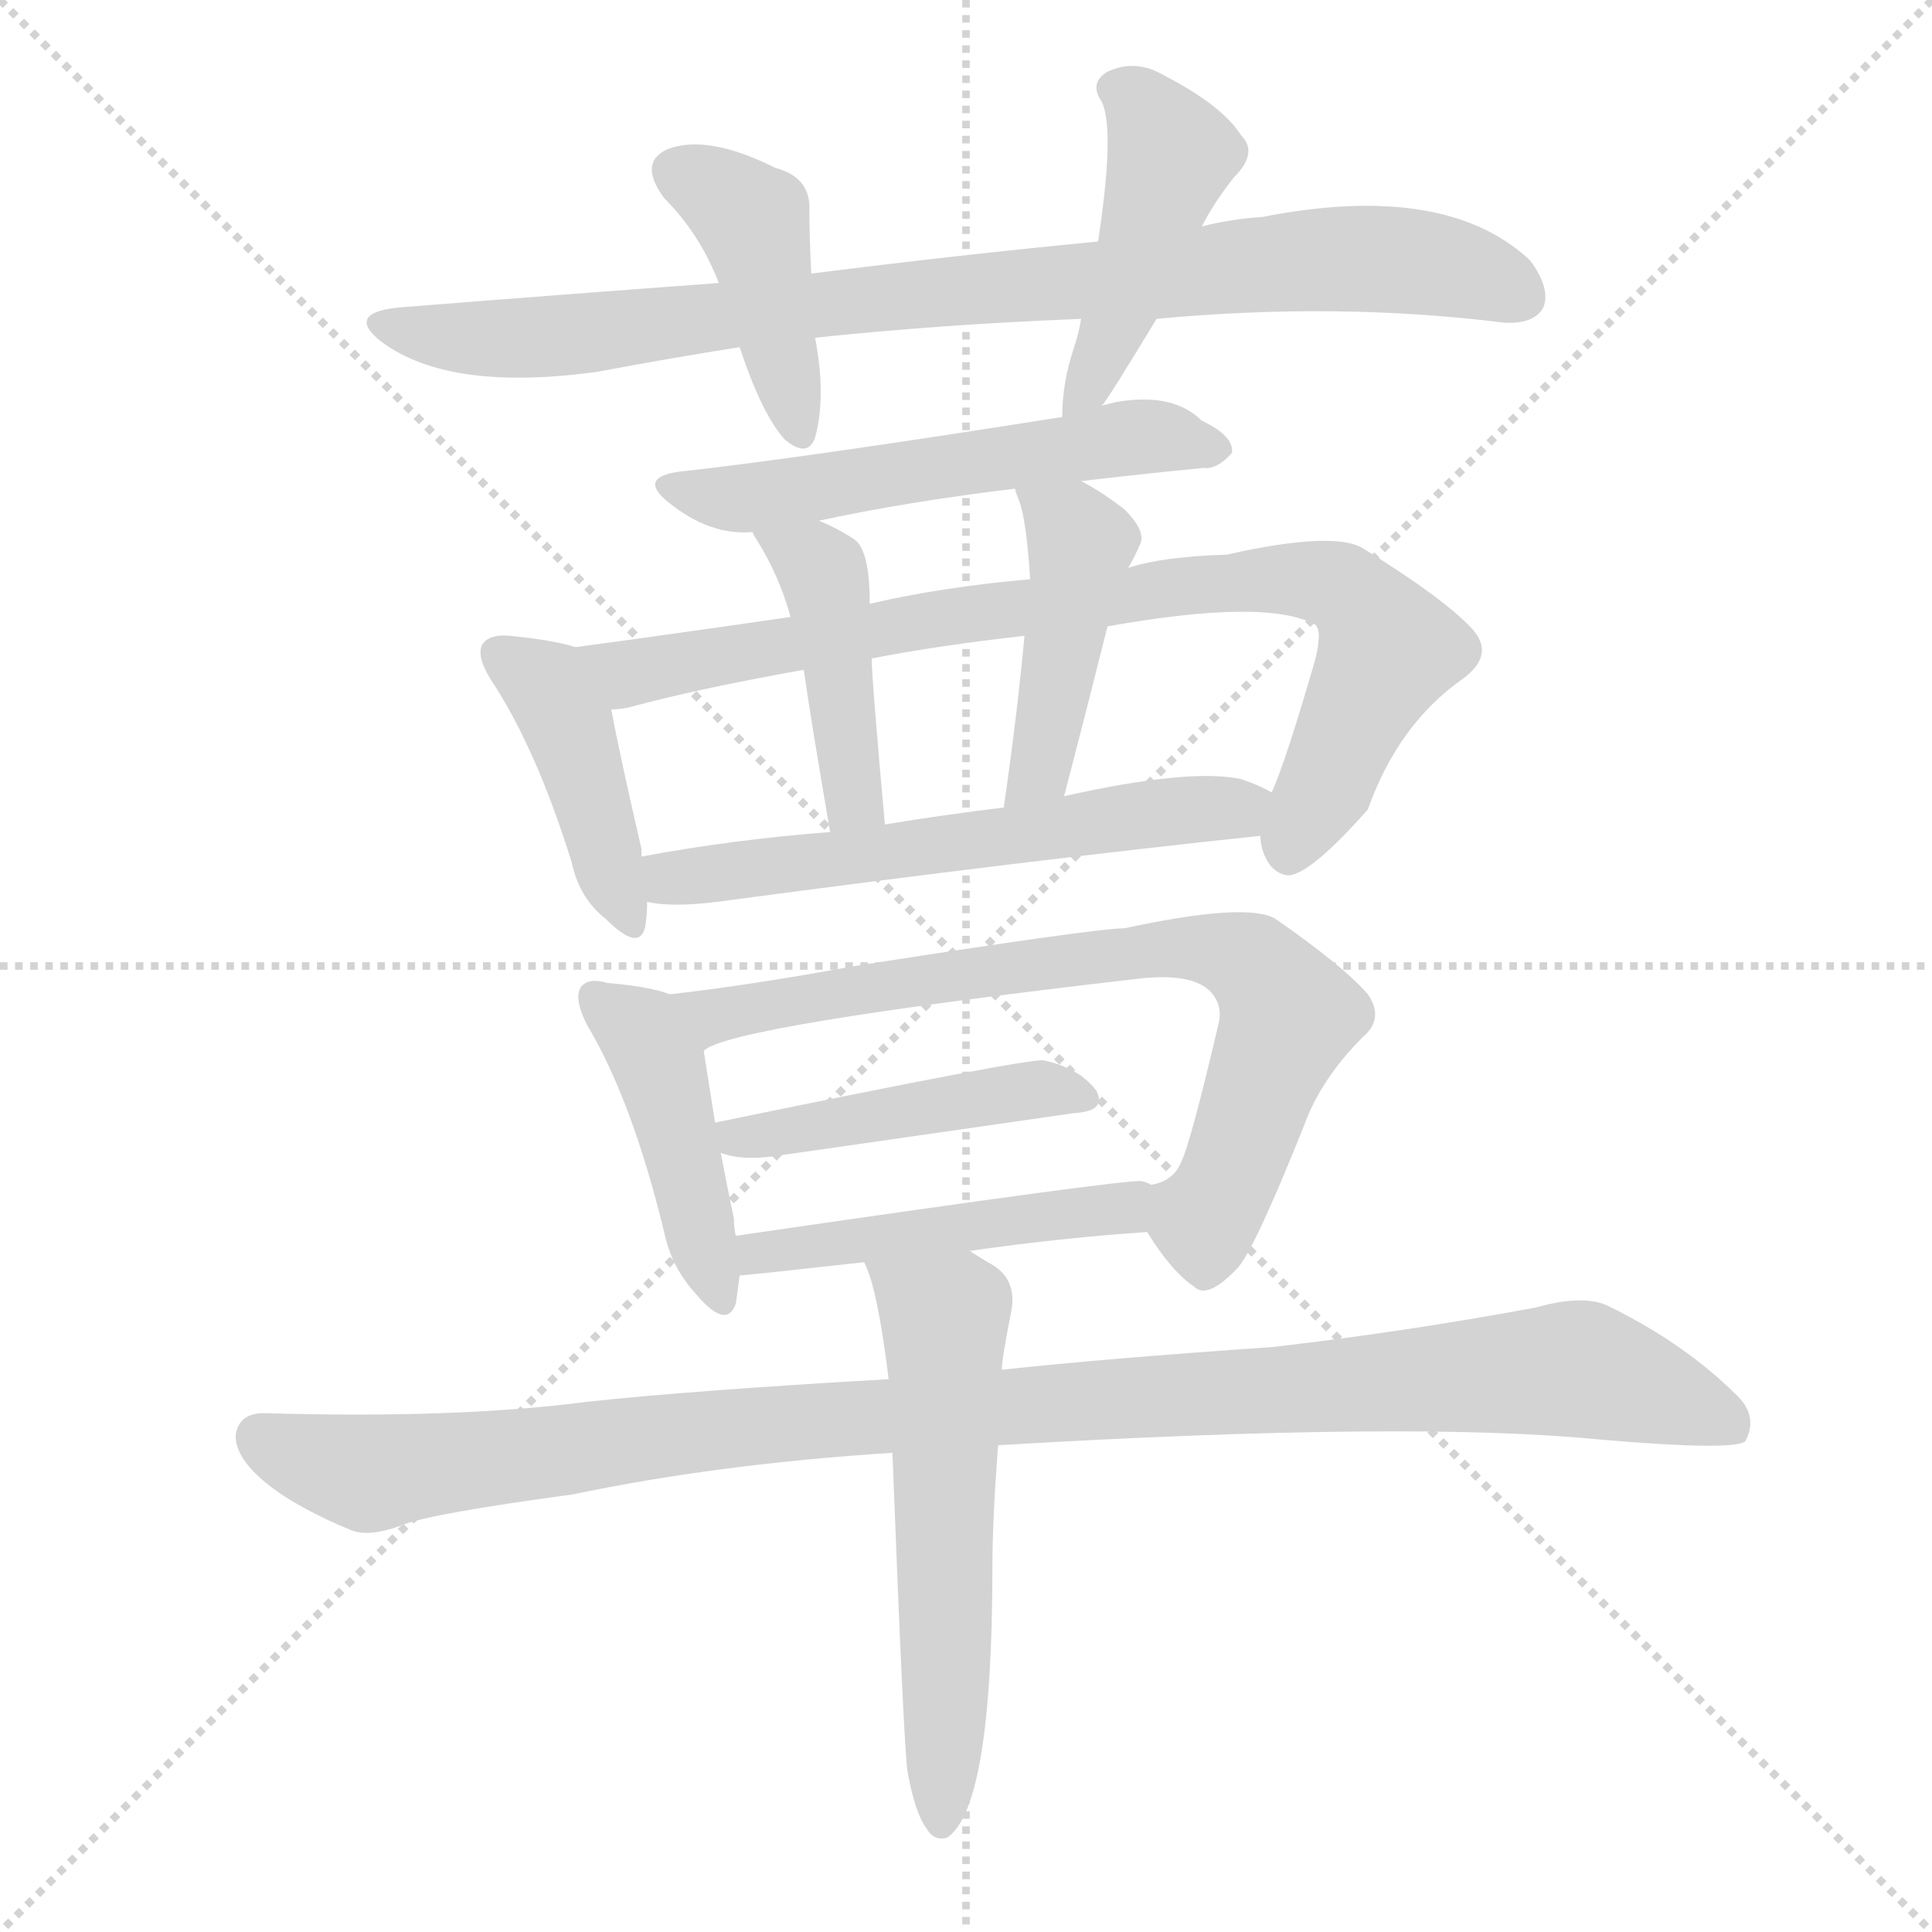 <svg version="1.1" viewBox="0 0 1024 1024" xmlns="http://www.w3.org/2000/svg">
  <g stroke="lightgray" stroke-dasharray="1,1" stroke-width="1" transform="scale(4, 4)">
    <line x1="0" y1="0" x2="256" y2="256"></line>
    <line x1="256" y1="0" x2="0" y2="256"></line>
    <line x1="128" y1="0" x2="128" y2="256"></line>
    <line x1="0" y1="128" x2="256" y2="128"></line>
  </g>
  <g transform="scale(1, -1) translate(0, -900)">
    <style type="text/css">
      
        @keyframes keyframes0 {
          from {
            stroke: blue;
            stroke-dashoffset: 863;
            stroke-width: 128;
          }
          74% {
            animation-timing-function: step-end;
            stroke: blue;
            stroke-dashoffset: 0;
            stroke-width: 128;
          }
          to {
            stroke: white;
            stroke-width: 1024;
          }
        }
        #make-me-a-hanzi-animation-0 {
          animation: keyframes0 0.952s both;
          animation-delay: 0s;
          animation-timing-function: linear;
        }
      
        @keyframes keyframes1 {
          from {
            stroke: blue;
            stroke-dashoffset: 417;
            stroke-width: 128;
          }
          58% {
            animation-timing-function: step-end;
            stroke: blue;
            stroke-dashoffset: 0;
            stroke-width: 128;
          }
          to {
            stroke: white;
            stroke-width: 1024;
          }
        }
        #make-me-a-hanzi-animation-1 {
          animation: keyframes1 0.589s both;
          animation-delay: 0.952s;
          animation-timing-function: linear;
        }
      
        @keyframes keyframes2 {
          from {
            stroke: blue;
            stroke-dashoffset: 448;
            stroke-width: 128;
          }
          59% {
            animation-timing-function: step-end;
            stroke: blue;
            stroke-dashoffset: 0;
            stroke-width: 128;
          }
          to {
            stroke: white;
            stroke-width: 1024;
          }
        }
        #make-me-a-hanzi-animation-2 {
          animation: keyframes2 0.615s both;
          animation-delay: 1.542s;
          animation-timing-function: linear;
        }
      
        @keyframes keyframes3 {
          from {
            stroke: blue;
            stroke-dashoffset: 548;
            stroke-width: 128;
          }
          64% {
            animation-timing-function: step-end;
            stroke: blue;
            stroke-dashoffset: 0;
            stroke-width: 128;
          }
          to {
            stroke: white;
            stroke-width: 1024;
          }
        }
        #make-me-a-hanzi-animation-3 {
          animation: keyframes3 0.696s both;
          animation-delay: 2.156s;
          animation-timing-function: linear;
        }
      
        @keyframes keyframes4 {
          from {
            stroke: blue;
            stroke-dashoffset: 417;
            stroke-width: 128;
          }
          58% {
            animation-timing-function: step-end;
            stroke: blue;
            stroke-dashoffset: 0;
            stroke-width: 128;
          }
          to {
            stroke: white;
            stroke-width: 1024;
          }
        }
        #make-me-a-hanzi-animation-4 {
          animation: keyframes4 0.589s both;
          animation-delay: 2.852s;
          animation-timing-function: linear;
        }
      
        @keyframes keyframes5 {
          from {
            stroke: blue;
            stroke-dashoffset: 825;
            stroke-width: 128;
          }
          73% {
            animation-timing-function: step-end;
            stroke: blue;
            stroke-dashoffset: 0;
            stroke-width: 128;
          }
          to {
            stroke: white;
            stroke-width: 1024;
          }
        }
        #make-me-a-hanzi-animation-5 {
          animation: keyframes5 0.921s both;
          animation-delay: 3.442s;
          animation-timing-function: linear;
        }
      
        @keyframes keyframes6 {
          from {
            stroke: blue;
            stroke-dashoffset: 424;
            stroke-width: 128;
          }
          58% {
            animation-timing-function: step-end;
            stroke: blue;
            stroke-dashoffset: 0;
            stroke-width: 128;
          }
          to {
            stroke: white;
            stroke-width: 1024;
          }
        }
        #make-me-a-hanzi-animation-6 {
          animation: keyframes6 0.595s both;
          animation-delay: 4.363s;
          animation-timing-function: linear;
        }
      
        @keyframes keyframes7 {
          from {
            stroke: blue;
            stroke-dashoffset: 437;
            stroke-width: 128;
          }
          59% {
            animation-timing-function: step-end;
            stroke: blue;
            stroke-dashoffset: 0;
            stroke-width: 128;
          }
          to {
            stroke: white;
            stroke-width: 1024;
          }
        }
        #make-me-a-hanzi-animation-7 {
          animation: keyframes7 0.606s both;
          animation-delay: 4.958s;
          animation-timing-function: linear;
        }
      
        @keyframes keyframes8 {
          from {
            stroke: blue;
            stroke-dashoffset: 580;
            stroke-width: 128;
          }
          65% {
            animation-timing-function: step-end;
            stroke: blue;
            stroke-dashoffset: 0;
            stroke-width: 128;
          }
          to {
            stroke: white;
            stroke-width: 1024;
          }
        }
        #make-me-a-hanzi-animation-8 {
          animation: keyframes8 0.722s both;
          animation-delay: 5.564s;
          animation-timing-function: linear;
        }
      
        @keyframes keyframes9 {
          from {
            stroke: blue;
            stroke-dashoffset: 432;
            stroke-width: 128;
          }
          58% {
            animation-timing-function: step-end;
            stroke: blue;
            stroke-dashoffset: 0;
            stroke-width: 128;
          }
          to {
            stroke: white;
            stroke-width: 1024;
          }
        }
        #make-me-a-hanzi-animation-9 {
          animation: keyframes9 0.602s both;
          animation-delay: 6.286s;
          animation-timing-function: linear;
        }
      
        @keyframes keyframes10 {
          from {
            stroke: blue;
            stroke-dashoffset: 735;
            stroke-width: 128;
          }
          71% {
            animation-timing-function: step-end;
            stroke: blue;
            stroke-dashoffset: 0;
            stroke-width: 128;
          }
          to {
            stroke: white;
            stroke-width: 1024;
          }
        }
        #make-me-a-hanzi-animation-10 {
          animation: keyframes10 0.848s both;
          animation-delay: 6.887s;
          animation-timing-function: linear;
        }
      
        @keyframes keyframes11 {
          from {
            stroke: blue;
            stroke-dashoffset: 445;
            stroke-width: 128;
          }
          59% {
            animation-timing-function: step-end;
            stroke: blue;
            stroke-dashoffset: 0;
            stroke-width: 128;
          }
          to {
            stroke: white;
            stroke-width: 1024;
          }
        }
        #make-me-a-hanzi-animation-11 {
          animation: keyframes11 0.612s both;
          animation-delay: 7.735s;
          animation-timing-function: linear;
        }
      
        @keyframes keyframes12 {
          from {
            stroke: blue;
            stroke-dashoffset: 482;
            stroke-width: 128;
          }
          61% {
            animation-timing-function: step-end;
            stroke: blue;
            stroke-dashoffset: 0;
            stroke-width: 128;
          }
          to {
            stroke: white;
            stroke-width: 1024;
          }
        }
        #make-me-a-hanzi-animation-12 {
          animation: keyframes12 0.642s both;
          animation-delay: 8.347s;
          animation-timing-function: linear;
        }
      
        @keyframes keyframes13 {
          from {
            stroke: blue;
            stroke-dashoffset: 1048;
            stroke-width: 128;
          }
          77% {
            animation-timing-function: step-end;
            stroke: blue;
            stroke-dashoffset: 0;
            stroke-width: 128;
          }
          to {
            stroke: white;
            stroke-width: 1024;
          }
        }
        #make-me-a-hanzi-animation-13 {
          animation: keyframes13 1.103s both;
          animation-delay: 8.99s;
          animation-timing-function: linear;
        }
      
        @keyframes keyframes14 {
          from {
            stroke: blue;
            stroke-dashoffset: 569;
            stroke-width: 128;
          }
          65% {
            animation-timing-function: step-end;
            stroke: blue;
            stroke-dashoffset: 0;
            stroke-width: 128;
          }
          to {
            stroke: white;
            stroke-width: 1024;
          }
        }
        #make-me-a-hanzi-animation-14 {
          animation: keyframes14 0.713s both;
          animation-delay: 10.093s;
          animation-timing-function: linear;
        }
      
    </style>
    
      <path d="M 613 731 Q 709 740 797 729 Q 813 728 818 737 Q 822 747 811 762 Q 766 804 669 785 Q 653 784 637 780 L 582 772 Q 509 765 430 755 L 381 750 Q 299 744 211 737 Q 183 734 202 719 Q 238 692 317 703 Q 354 710 392 716 L 432 721 Q 498 728 573 731 L 613 731 Z" fill="lightgray"></path>
    
      <path d="M 430 755 Q 429 774 429 788 Q 430 806 411 811 Q 375 829 354 821 Q 338 814 352 795 Q 371 776 381 750 L 392 716 Q 404 680 416 667 Q 428 657 432 668 Q 438 690 432 721 L 430 755 Z" fill="lightgray"></path>
    
      <path d="M 584 685 Q 587 688 613 731 L 637 780 Q 643 792 654 806 Q 667 819 658 828 Q 648 844 617 860 Q 602 869 587 862 Q 577 856 584 846 Q 591 831 582 772 L 573 731 Q 572 724 569 715 Q 563 697 563 679 C 562 655 567 661 584 685 Z" fill="lightgray"></path>
    
      <path d="M 573 645 Q 607 649 638 652 Q 645 651 653 660 Q 654 669 637 677 Q 622 692 592 687 Q 588 686 584 685 L 563 679 Q 424 657 360 650 Q 338 647 354 634 Q 376 616 399 618 L 434 624 Q 480 634 538 641 L 573 645 Z" fill="lightgray"></path>
    
      <path d="M 305 557 Q 292 561 270 563 Q 260 564 256 559 Q 252 553 260 540 Q 284 504 303 443 Q 307 424 321 413 Q 339 395 342 409 Q 343 415 343 422 L 340 446 Q 340 447 340 450 Q 328 502 324 524 C 318 553 318 553 305 557 Z" fill="lightgray"></path>
    
      <path d="M 668 457 Q 668 454 669 450 Q 673 437 683 436 Q 695 437 725 471 Q 741 516 775 540 Q 793 553 780 567 Q 765 583 723 609 Q 708 619 650 606 Q 616 605 598 599 L 546 593 Q 500 589 461 580 L 419 573 Q 350 563 305 557 C 275 553 295 519 324 524 Q 328 524 333 525 Q 370 535 426 545 L 462 551 Q 498 558 543 563 L 587 568 Q 671 583 697 569 Q 701 566 697 550 Q 681 495 674 480 L 668 457 Z" fill="lightgray"></path>
    
      <path d="M 399 618 Q 399 617 401 614 Q 413 595 419 573 L 426 545 Q 430 517 440 459 C 445 429 472 433 469 463 Q 462 541 462 551 L 461 580 Q 461 608 453 614 Q 444 620 434 624 C 406 636 385 644 399 618 Z" fill="lightgray"></path>
    
      <path d="M 598 599 Q 602 606 604 611 Q 608 618 596 630 Q 583 640 573 645 C 547 659 529 669 538 641 Q 538 640 540 635 Q 544 625 546 593 L 543 563 Q 539 520 532 472 C 528 442 556 449 564 478 Q 576 524 587 568 L 598 599 Z" fill="lightgray"></path>
    
      <path d="M 343 422 Q 356 419 380 422 Q 545 444 668 457 C 698 460 701 467 674 480 Q 667 484 658 487 Q 631 493 564 478 L 532 472 Q 499 468 469 463 L 440 459 Q 388 455 340 446 C 310 441 313 426 343 422 Z" fill="lightgray"></path>
    
      <path d="M 355 373 Q 345 377 322 379 Q 312 382 308 377 Q 304 371 311 357 Q 335 317 352 247 Q 356 228 369 214 Q 385 195 390 209 Q 391 216 392 224 L 390 245 Q 389 249 389 254 Q 385 273 382 289 L 379 305 Q 375 330 373 343 C 369 369 369 369 355 373 Z" fill="lightgray"></path>
    
      <path d="M 608 247 Q 621 226 633 218 Q 640 211 656 228 Q 665 238 691 303 Q 700 328 722 350 Q 734 360 725 373 Q 712 388 676 413 Q 661 422 596 408 Q 581 408 453 388 Q 399 378 355 373 C 325 369 345 331 373 343 Q 385 356 601 381 Q 632 385 642 374 Q 648 367 646 358 Q 631 294 626 284 Q 622 274 610 272 C 596 264 596 264 608 247 Z" fill="lightgray"></path>
    
      <path d="M 382 289 Q 392 285 409 287 Q 500 300 569 310 Q 587 311 581 322 Q 572 334 553 338 Q 544 339 379 305 C 350 299 353 297 382 289 Z" fill="lightgray"></path>
    
      <path d="M 514 237 Q 563 244 608 247 C 638 249 639 263 610 272 Q 609 273 605 274 Q 596 275 390 245 C 360 241 362 221 392 224 Q 395 224 458 231 L 514 237 Z" fill="lightgray"></path>
    
      <path d="M 529 134 Q 748 147 848 137 Q 918 131 925 136 Q 932 149 921 160 Q 893 188 852 208 Q 839 214 814 207 Q 744 194 674 186 Q 586 180 531 174 L 471 169 Q 366 163 311 157 Q 242 148 140 151 Q 127 151 125 140 Q 124 128 141 114 Q 157 101 186 89 Q 196 85 214 92 Q 230 98 304 108 Q 380 124 473 130 L 529 134 Z" fill="lightgray"></path>
    
      <path d="M 481 -39 Q 485 -61 491 -69 Q 495 -76 502 -74 Q 526 -58 526 70 Q 526 94 529 134 L 531 174 Q 531 180 536 205 Q 539 221 527 229 Q 520 233 514 237 C 489 253 447 259 458 231 Q 465 218 471 169 L 473 130 Q 479 -26 481 -39 Z" fill="lightgray"></path>
    
    
      <clipPath id="make-me-a-hanzi-clip-0">
        <path d="M 613 731 Q 709 740 797 729 Q 813 728 818 737 Q 822 747 811 762 Q 766 804 669 785 Q 653 784 637 780 L 582 772 Q 509 765 430 755 L 381 750 Q 299 744 211 737 Q 183 734 202 719 Q 238 692 317 703 Q 354 710 392 716 L 432 721 Q 498 728 573 731 L 613 731 Z"></path>
      </clipPath>
      <path clip-path="url(#make-me-a-hanzi-clip-0)" d="M 205 729 L 245 720 L 305 722 L 719 763 L 772 758 L 806 743" fill="none" id="make-me-a-hanzi-animation-0" stroke-dasharray="735 1470" stroke-linecap="round"></path>
    
      <clipPath id="make-me-a-hanzi-clip-1">
        <path d="M 430 755 Q 429 774 429 788 Q 430 806 411 811 Q 375 829 354 821 Q 338 814 352 795 Q 371 776 381 750 L 392 716 Q 404 680 416 667 Q 428 657 432 668 Q 438 690 432 721 L 430 755 Z"></path>
      </clipPath>
      <path clip-path="url(#make-me-a-hanzi-clip-1)" d="M 360 807 L 399 783 L 424 671" fill="none" id="make-me-a-hanzi-animation-1" stroke-dasharray="289 578" stroke-linecap="round"></path>
    
      <clipPath id="make-me-a-hanzi-clip-2">
        <path d="M 584 685 Q 587 688 613 731 L 637 780 Q 643 792 654 806 Q 667 819 658 828 Q 648 844 617 860 Q 602 869 587 862 Q 577 856 584 846 Q 591 831 582 772 L 573 731 Q 572 724 569 715 Q 563 697 563 679 C 562 655 567 661 584 685 Z"></path>
      </clipPath>
      <path clip-path="url(#make-me-a-hanzi-clip-2)" d="M 591 853 L 604 846 L 621 818 L 593 730 L 567 685" fill="none" id="make-me-a-hanzi-animation-2" stroke-dasharray="320 640" stroke-linecap="round"></path>
    
      <clipPath id="make-me-a-hanzi-clip-3">
        <path d="M 573 645 Q 607 649 638 652 Q 645 651 653 660 Q 654 669 637 677 Q 622 692 592 687 Q 588 686 584 685 L 563 679 Q 424 657 360 650 Q 338 647 354 634 Q 376 616 399 618 L 434 624 Q 480 634 538 641 L 573 645 Z"></path>
      </clipPath>
      <path clip-path="url(#make-me-a-hanzi-clip-3)" d="M 356 642 L 414 638 L 602 669 L 645 662" fill="none" id="make-me-a-hanzi-animation-3" stroke-dasharray="420 840" stroke-linecap="round"></path>
    
      <clipPath id="make-me-a-hanzi-clip-4">
        <path d="M 305 557 Q 292 561 270 563 Q 260 564 256 559 Q 252 553 260 540 Q 284 504 303 443 Q 307 424 321 413 Q 339 395 342 409 Q 343 415 343 422 L 340 446 Q 340 447 340 450 Q 328 502 324 524 C 318 553 318 553 305 557 Z"></path>
      </clipPath>
      <path clip-path="url(#make-me-a-hanzi-clip-4)" d="M 265 554 L 286 540 L 302 515 L 332 413" fill="none" id="make-me-a-hanzi-animation-4" stroke-dasharray="289 578" stroke-linecap="round"></path>
    
      <clipPath id="make-me-a-hanzi-clip-5">
        <path d="M 668 457 Q 668 454 669 450 Q 673 437 683 436 Q 695 437 725 471 Q 741 516 775 540 Q 793 553 780 567 Q 765 583 723 609 Q 708 619 650 606 Q 616 605 598 599 L 546 593 Q 500 589 461 580 L 419 573 Q 350 563 305 557 C 275 553 295 519 324 524 Q 328 524 333 525 Q 370 535 426 545 L 462 551 Q 498 558 543 563 L 587 568 Q 671 583 697 569 Q 701 566 697 550 Q 681 495 674 480 L 668 457 Z"></path>
      </clipPath>
      <path clip-path="url(#make-me-a-hanzi-clip-5)" d="M 311 553 L 334 543 L 628 590 L 683 594 L 710 589 L 736 556 L 683 447" fill="none" id="make-me-a-hanzi-animation-5" stroke-dasharray="697 1394" stroke-linecap="round"></path>
    
      <clipPath id="make-me-a-hanzi-clip-6">
        <path d="M 399 618 Q 399 617 401 614 Q 413 595 419 573 L 426 545 Q 430 517 440 459 C 445 429 472 433 469 463 Q 462 541 462 551 L 461 580 Q 461 608 453 614 Q 444 620 434 624 C 406 636 385 644 399 618 Z"></path>
      </clipPath>
      <path clip-path="url(#make-me-a-hanzi-clip-6)" d="M 405 618 L 436 597 L 452 496 L 453 478 L 446 470" fill="none" id="make-me-a-hanzi-animation-6" stroke-dasharray="296 592" stroke-linecap="round"></path>
    
      <clipPath id="make-me-a-hanzi-clip-7">
        <path d="M 598 599 Q 602 606 604 611 Q 608 618 596 630 Q 583 640 573 645 C 547 659 529 669 538 641 Q 538 640 540 635 Q 544 625 546 593 L 543 563 Q 539 520 532 472 C 528 442 556 449 564 478 Q 576 524 587 568 L 598 599 Z"></path>
      </clipPath>
      <path clip-path="url(#make-me-a-hanzi-clip-7)" d="M 544 640 L 573 612 L 551 493 L 536 480" fill="none" id="make-me-a-hanzi-animation-7" stroke-dasharray="309 618" stroke-linecap="round"></path>
    
      <clipPath id="make-me-a-hanzi-clip-8">
        <path d="M 343 422 Q 356 419 380 422 Q 545 444 668 457 C 698 460 701 467 674 480 Q 667 484 658 487 Q 631 493 564 478 L 532 472 Q 499 468 469 463 L 440 459 Q 388 455 340 446 C 310 441 313 426 343 422 Z"></path>
      </clipPath>
      <path clip-path="url(#make-me-a-hanzi-clip-8)" d="M 348 441 L 356 434 L 371 435 L 667 476" fill="none" id="make-me-a-hanzi-animation-8" stroke-dasharray="452 904" stroke-linecap="round"></path>
    
      <clipPath id="make-me-a-hanzi-clip-9">
        <path d="M 355 373 Q 345 377 322 379 Q 312 382 308 377 Q 304 371 311 357 Q 335 317 352 247 Q 356 228 369 214 Q 385 195 390 209 Q 391 216 392 224 L 390 245 Q 389 249 389 254 Q 385 273 382 289 L 379 305 Q 375 330 373 343 C 369 369 369 369 355 373 Z"></path>
      </clipPath>
      <path clip-path="url(#make-me-a-hanzi-clip-9)" d="M 316 372 L 338 355 L 350 334 L 380 214" fill="none" id="make-me-a-hanzi-animation-9" stroke-dasharray="304 608" stroke-linecap="round"></path>
    
      <clipPath id="make-me-a-hanzi-clip-10">
        <path d="M 608 247 Q 621 226 633 218 Q 640 211 656 228 Q 665 238 691 303 Q 700 328 722 350 Q 734 360 725 373 Q 712 388 676 413 Q 661 422 596 408 Q 581 408 453 388 Q 399 378 355 373 C 325 369 345 331 373 343 Q 385 356 601 381 Q 632 385 642 374 Q 648 367 646 358 Q 631 294 626 284 Q 622 274 610 272 C 596 264 596 264 608 247 Z"></path>
      </clipPath>
      <path clip-path="url(#make-me-a-hanzi-clip-10)" d="M 362 370 L 379 362 L 547 389 L 629 397 L 655 394 L 683 362 L 642 258 L 635 254 L 619 265" fill="none" id="make-me-a-hanzi-animation-10" stroke-dasharray="607 1214" stroke-linecap="round"></path>
    
      <clipPath id="make-me-a-hanzi-clip-11">
        <path d="M 382 289 Q 392 285 409 287 Q 500 300 569 310 Q 587 311 581 322 Q 572 334 553 338 Q 544 339 379 305 C 350 299 353 297 382 289 Z"></path>
      </clipPath>
      <path clip-path="url(#make-me-a-hanzi-clip-11)" d="M 389 295 L 394 301 L 432 302 L 527 320 L 555 323 L 573 318" fill="none" id="make-me-a-hanzi-animation-11" stroke-dasharray="317 634" stroke-linecap="round"></path>
    
      <clipPath id="make-me-a-hanzi-clip-12">
        <path d="M 514 237 Q 563 244 608 247 C 638 249 639 263 610 272 Q 609 273 605 274 Q 596 275 390 245 C 360 241 362 221 392 224 Q 395 224 458 231 L 514 237 Z"></path>
      </clipPath>
      <path clip-path="url(#make-me-a-hanzi-clip-12)" d="M 393 229 L 405 241 L 425 237 L 433 244 L 446 238 L 458 246 L 569 256 L 605 266" fill="none" id="make-me-a-hanzi-animation-12" stroke-dasharray="354 708" stroke-linecap="round"></path>
    
      <clipPath id="make-me-a-hanzi-clip-13">
        <path d="M 529 134 Q 748 147 848 137 Q 918 131 925 136 Q 932 149 921 160 Q 893 188 852 208 Q 839 214 814 207 Q 744 194 674 186 Q 586 180 531 174 L 471 169 Q 366 163 311 157 Q 242 148 140 151 Q 127 151 125 140 Q 124 128 141 114 Q 157 101 186 89 Q 196 85 214 92 Q 230 98 304 108 Q 380 124 473 130 L 529 134 Z"></path>
      </clipPath>
      <path clip-path="url(#make-me-a-hanzi-clip-13)" d="M 138 138 L 198 119 L 427 147 L 829 174 L 920 144" fill="none" id="make-me-a-hanzi-animation-13" stroke-dasharray="920 1840" stroke-linecap="round"></path>
    
      <clipPath id="make-me-a-hanzi-clip-14">
        <path d="M 481 -39 Q 485 -61 491 -69 Q 495 -76 502 -74 Q 526 -58 526 70 Q 526 94 529 134 L 531 174 Q 531 180 536 205 Q 539 221 527 229 Q 520 233 514 237 C 489 253 447 259 458 231 Q 465 218 471 169 L 473 130 Q 479 -26 481 -39 Z"></path>
      </clipPath>
      <path clip-path="url(#make-me-a-hanzi-clip-14)" d="M 465 229 L 501 201 L 499 -66" fill="none" id="make-me-a-hanzi-animation-14" stroke-dasharray="441 882" stroke-linecap="round"></path>
    
  </g>
</svg>